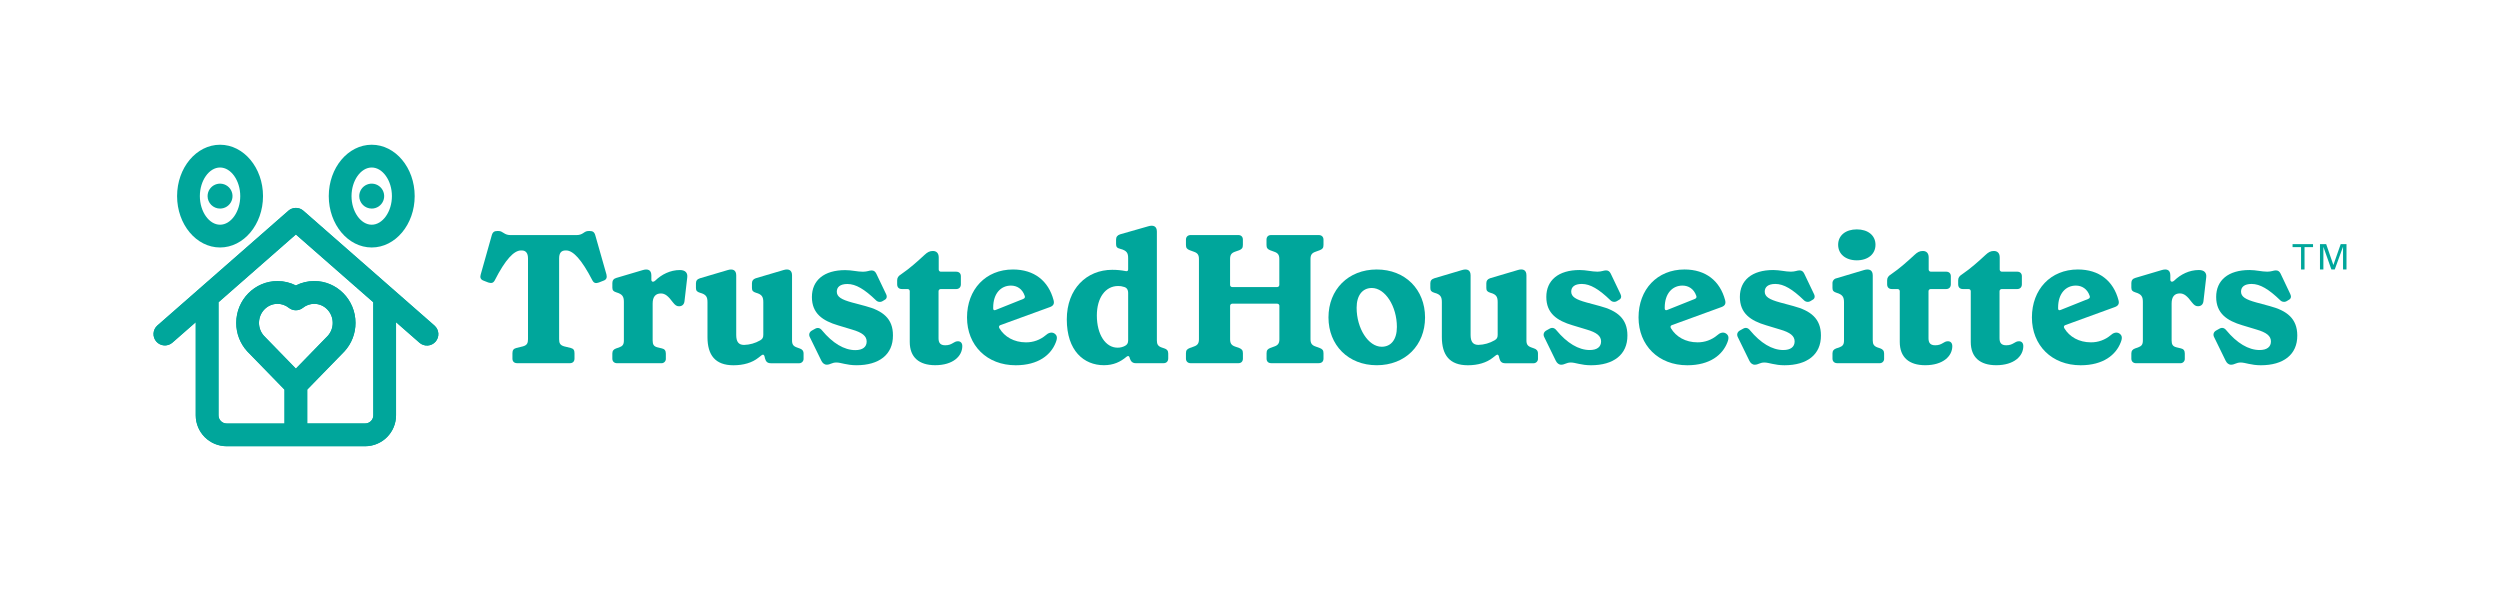 <svg width="1710" height="405" viewBox="0 0 1710 405" fill="none" xmlns="http://www.w3.org/2000/svg">
<rect width="1710" height="405" fill="white"/>
<path d="M254.253 142.666C255.939 142.665 257.588 142.164 258.989 141.226C260.391 140.288 261.483 138.956 262.128 137.397C262.772 135.838 262.94 134.124 262.61 132.47C262.279 130.816 261.466 129.297 260.273 128.105C259.08 126.913 257.56 126.102 255.905 125.774C254.251 125.446 252.537 125.616 250.979 126.263C249.421 126.909 248.09 128.003 247.154 129.406C246.218 130.809 245.719 132.458 245.72 134.144C245.72 135.264 245.942 136.373 246.371 137.407C246.8 138.441 247.429 139.381 248.221 140.172C249.014 140.964 249.954 141.591 250.989 142.019C252.024 142.447 253.133 142.667 254.253 142.666Z" fill="#00A69B"/>
<path d="M150.516 169.273C166.718 169.273 179.902 153.511 179.902 134.139C179.902 114.767 166.718 99 150.516 99C134.315 99 121.13 114.767 121.13 134.139C121.13 153.511 134.309 169.273 150.516 169.273ZM150.516 114.574C158.009 114.574 164.328 123.536 164.328 134.139C164.328 144.742 158.009 153.704 150.516 153.704C143.024 153.704 136.704 144.742 136.704 134.139C136.704 123.536 143.024 114.574 150.516 114.574Z" fill="#00A69B"/>
<path d="M254.253 169.273C270.46 169.273 283.644 153.511 283.644 134.139C283.644 114.767 270.46 99 254.253 99C238.046 99 224.872 114.767 224.872 134.139C224.872 153.511 238.051 169.273 254.253 169.273ZM254.253 114.574C261.745 114.574 268.071 123.536 268.071 134.139C268.071 144.742 261.745 153.704 254.253 153.704C246.76 153.704 240.44 144.742 240.44 134.139C240.44 123.536 246.766 114.574 254.253 114.574Z" fill="#00A69B"/>
<path d="M297.185 222.699L207.512 144.141C206.093 142.896 204.269 142.209 202.381 142.209C200.493 142.209 198.67 142.896 197.251 144.141L107.589 222.699C106.063 224.067 105.138 225.981 105.014 228.027C104.89 230.072 105.577 232.084 106.926 233.626C108.275 235.169 110.178 236.118 112.222 236.267C114.266 236.416 116.286 235.754 117.845 234.425L133.876 220.387V284.081C133.883 289.686 136.114 295.06 140.08 299.022C144.045 302.985 149.421 305.212 155.026 305.215H249.764C255.366 305.207 260.737 302.978 264.698 299.016C268.659 295.054 270.886 289.683 270.892 284.081V220.376L286.923 234.425C288.477 235.785 290.507 236.473 292.568 236.337C294.628 236.201 296.55 235.251 297.911 233.698C299.272 232.144 299.96 230.114 299.824 228.053C299.687 225.993 298.738 224.071 297.185 222.71V222.699ZM255.346 284.081C255.346 285.556 254.76 286.971 253.718 288.014C252.675 289.058 251.261 289.645 249.786 289.646H210.149V266.47L235.472 240.469L235.632 240.299C240.496 234.991 243.184 228.048 243.163 220.849C243.163 205.077 230.501 192.223 214.933 192.223C210.568 192.238 206.266 193.271 202.37 195.239C198.47 193.279 194.167 192.256 189.802 192.25C174.239 192.25 161.583 205.077 161.583 220.877C161.567 228.074 164.255 235.016 169.114 240.326L169.279 240.497L194.603 266.497V289.674H155.026C153.552 289.669 152.14 289.081 151.098 288.038C150.056 286.995 149.469 285.582 149.466 284.108V206.734L202.37 160.365L255.313 206.734L255.346 284.081ZM202.37 252.151L180.526 229.701C178.346 227.269 177.143 224.115 177.151 220.849C177.151 213.659 182.827 207.818 189.813 207.818C192.616 207.816 195.335 208.772 197.52 210.527C198.897 211.623 200.605 212.22 202.365 212.22C204.125 212.22 205.832 211.623 207.209 210.527C209.395 208.774 212.114 207.821 214.916 207.824C221.902 207.824 227.578 213.665 227.578 220.855C227.593 224.12 226.395 227.275 224.215 229.707L202.37 252.151Z" fill="#00A69B"/>
<path d="M150.515 142.666C152.201 142.666 153.85 142.166 155.252 141.229C156.655 140.292 157.748 138.96 158.393 137.402C159.038 135.844 159.207 134.129 158.878 132.475C158.549 130.821 157.737 129.302 156.544 128.109C155.352 126.916 153.832 126.104 152.178 125.775C150.524 125.446 148.81 125.615 147.251 126.26C145.693 126.906 144.361 127.999 143.424 129.401C142.487 130.803 141.987 132.452 141.987 134.139C141.99 136.399 142.89 138.567 144.488 140.165C146.087 141.764 148.254 142.663 150.515 142.666Z" fill="#00A69B"/>
<path d="M1270.06 178.058C1277.7 178.058 1282.83 173.803 1282.83 167.417C1282.83 161.031 1277.7 156.896 1270.06 156.896C1262.43 156.896 1257.29 161.025 1257.29 167.417C1257.29 173.808 1262.42 178.058 1270.06 178.058Z" fill="#00A69B"/>
<path d="M592.048 209.372L582.772 206.9C575.505 204.896 572.373 203.014 572.373 199.507C572.373 196.375 574.63 194.25 579.639 194.25C585.398 194.25 591.409 197.883 599.171 205.392C599.763 206.006 600.55 206.393 601.397 206.485C602.244 206.578 603.097 206.37 603.807 205.898L605.056 205.144C606.559 204.39 606.934 202.887 606.058 201.136L599.419 187.236C598.67 185.739 597.768 184.979 596.166 184.979C594.564 184.979 593.165 185.86 590.286 185.86C586.394 185.86 582.645 184.759 578.131 184.759C563.609 184.759 555.345 191.772 555.345 203.173C555.345 214.442 562.728 219.441 573.369 222.579L582.887 225.452C589.78 227.456 592.797 229.857 592.797 233.6C592.797 237.343 590.044 239.479 585.034 239.479C577.399 239.479 569.505 234.723 562.243 225.959C560.867 224.208 559.237 223.95 557.608 224.83L555.356 226.086C553.606 227.082 552.973 228.838 553.975 230.715L561.852 246.818C562.601 248.315 563.851 249.444 565.48 249.444C567.98 249.444 568.987 247.946 572.086 247.946C575.186 247.946 579.105 249.824 585.849 249.824C601.263 249.824 610.892 242.557 610.771 229.411C610.848 217.91 603.818 212.499 592.048 209.372Z" fill="#00A69B"/>
<path d="M546.89 238.308L545.134 237.675C542.629 236.8 541.754 235.55 541.754 232.913V188.322C541.754 184.688 539.37 183.692 535.995 184.688L516.953 190.32C515.076 190.948 514.333 192.076 514.333 193.827V196.992C514.333 198.87 515.076 199.624 517.085 200.246C521.22 201.38 522.1 203.136 522.1 206.637V228.922C522.1 230.672 521.721 231.801 519.97 232.803C516.618 234.746 512.833 235.821 508.96 235.93C505.106 235.93 503.576 233.678 503.576 229.043V188.338C503.576 184.705 501.198 183.708 497.818 184.705L478.781 190.337C476.777 190.964 476.028 192.093 476.028 193.843V196.992C476.028 198.87 476.777 199.624 478.781 200.246C483.036 201.38 483.917 203.136 483.917 206.637V230.573C483.917 242.844 489.174 249.841 501.693 249.841C508.585 249.841 514.47 248.091 518.72 244.705L520.983 242.949C521.985 242.2 522.734 242.707 522.987 243.951L523.229 245.079C523.862 247.457 524.985 248.459 527.369 248.459H546.383C547.18 248.524 547.97 248.27 548.58 247.755C549.191 247.239 549.572 246.503 549.642 245.707C549.659 245.549 549.659 245.391 549.642 245.233V241.853C549.642 239.932 548.641 238.831 546.89 238.308Z" fill="#00A69B"/>
<path d="M655.233 233.419C652.221 233.419 651.379 236.171 646.59 236.171C643.331 236.171 641.96 234.668 641.96 231.409V199.226C641.947 198.843 642.085 198.469 642.346 198.188C642.607 197.906 642.969 197.739 643.353 197.724H653.978C655.976 197.724 657.237 196.474 657.237 194.47V188.965C657.237 186.967 655.976 185.838 653.978 185.838H643.584C643.394 185.845 643.205 185.815 643.028 185.75C642.85 185.684 642.687 185.584 642.548 185.455C642.409 185.326 642.296 185.171 642.217 184.999C642.138 184.826 642.094 184.64 642.087 184.451V176.072C642.087 173.193 640.578 171.668 638.073 171.668C635.822 171.668 634.319 172.549 632.442 174.294C627.559 178.803 622.29 183.564 616.411 187.567C614.407 188.816 613.658 189.95 613.658 191.828V194.454C613.658 196.584 614.908 197.707 616.912 197.707H620.765C620.956 197.699 621.146 197.729 621.325 197.794C621.503 197.86 621.667 197.961 621.807 198.09C621.947 198.22 622.059 198.376 622.139 198.549C622.218 198.722 622.262 198.909 622.268 199.1C622.274 199.136 622.274 199.173 622.268 199.21V233.892C622.268 244.407 628.665 249.796 639.681 249.796C651.952 249.796 658.211 243.532 658.211 236.771C658.233 234.668 657.088 233.419 655.233 233.419Z" fill="#00A69B"/>
<path d="M407.209 161.037C406.587 158.658 405.326 158.025 403.575 158.025H402.474C401.098 158.025 400.228 158.532 398.973 159.407C397.684 160.312 396.144 160.793 394.569 160.783H348.987C347.412 160.792 345.873 160.311 344.583 159.407C343.212 158.532 342.458 158.025 341.076 158.025H339.975C338.224 158.025 336.969 158.658 336.342 161.037L328.822 187.709C328.194 189.713 328.695 191.089 330.446 191.843L333.958 193.219C335.956 193.842 337.338 193.72 338.362 191.843C345.75 177.31 351.629 171.304 356.391 171.304H356.892C359.777 171.304 361.153 173.308 361.153 176.693V232.041C361.153 234.794 360.399 236.17 357.641 236.924L353.132 238.025C351.255 238.532 350.506 239.528 350.506 241.659V245.292C350.506 247.164 351.607 248.419 353.76 248.419H389.824C391.828 248.419 392.956 247.164 392.956 245.292V241.659C392.956 239.528 392.329 238.532 390.451 238.025L385.943 236.924C383.19 236.17 382.436 234.794 382.436 232.041V176.693C382.436 173.186 383.818 171.304 386.84 171.304H387.214C391.971 171.304 397.729 177.31 405.243 191.843C406.251 193.72 407.627 193.968 409.648 193.219L413.154 191.843C414.91 191.089 415.285 189.713 414.806 187.709L407.209 161.037Z" fill="#00A69B"/>
<path d="M465.061 184.704C458.455 184.704 452.542 187.71 448.154 191.965C446.778 193.221 445.529 192.72 445.529 191.343V188.464C445.529 184.704 443.271 183.708 439.77 184.704L421.603 190.088C419.721 190.589 418.851 191.844 418.851 193.595V196.727C418.851 198.599 419.6 199.359 421.603 199.981C425.859 201.236 426.734 202.987 426.734 206.493V232.918C426.734 235.67 425.859 236.804 423.354 237.68L421.471 238.307C419.715 238.924 418.84 239.931 418.84 241.809V245.315C418.84 247.187 420.095 248.442 422.099 248.442H452.3C453.08 248.491 453.848 248.228 454.436 247.713C455.024 247.197 455.384 246.47 455.438 245.69C455.449 245.572 455.449 245.455 455.438 245.337V241.831C455.438 239.827 454.557 238.698 452.801 238.329L449.674 237.57C447.164 236.948 446.415 235.571 446.415 232.934V207.622C446.415 202.987 448.419 200.73 452.052 200.73C454.937 200.73 457.062 202.486 460.31 206.873C461.813 208.745 462.815 209.499 464.439 209.499C466.575 209.499 467.951 208.244 468.199 205.992L470.081 189.714C470.467 186.581 468.694 184.704 465.061 184.704Z" fill="#00A69B"/>
<path d="M1380.96 233.413C1377.96 233.413 1377.08 236.166 1372.31 236.166C1369.06 236.166 1367.68 234.657 1367.68 231.404V199.226C1367.67 198.841 1367.81 198.467 1368.07 198.184C1368.33 197.901 1368.7 197.734 1369.08 197.718H1379.71C1381.71 197.718 1382.96 196.468 1382.96 194.459V188.954C1382.96 186.95 1381.71 185.822 1379.71 185.822H1369.31C1369.12 185.831 1368.93 185.803 1368.75 185.738C1368.58 185.674 1368.41 185.575 1368.27 185.446C1368.13 185.318 1368.02 185.162 1367.94 184.99C1367.86 184.817 1367.81 184.63 1367.81 184.44C1367.8 184.403 1367.8 184.366 1367.81 184.33V176.072C1367.81 173.198 1366.31 171.668 1363.8 171.668C1361.55 171.668 1360.05 172.543 1358.17 174.299C1353.29 178.803 1348.03 183.564 1342.14 187.572C1340.13 188.827 1339.39 189.95 1339.39 191.828V194.454C1339.39 196.584 1340.64 197.713 1342.64 197.713H1346.49C1346.69 197.704 1346.88 197.734 1347.05 197.8C1347.23 197.866 1347.4 197.966 1347.54 198.096C1347.68 198.225 1347.79 198.381 1347.87 198.554C1347.95 198.728 1347.99 198.915 1348 199.105C1348 199.144 1348 199.183 1348 199.221V233.903C1348 244.423 1354.38 249.807 1365.4 249.807C1377.68 249.807 1383.94 243.543 1383.94 236.782C1383.97 234.657 1382.84 233.413 1380.96 233.413Z" fill="#00A69B"/>
<path d="M1449.71 228.15C1447.7 226.769 1445.3 227.77 1443.7 229.279C1439.92 232.479 1435.12 234.211 1430.16 234.156C1422.03 234.156 1415.52 230.402 1412 224.517C1411.49 223.642 1411.62 222.761 1412.62 222.392L1446.68 209.989C1448.93 209.114 1449.69 207.737 1449.06 205.359C1445.56 192.086 1435.79 184.324 1421.26 184.324C1402.61 184.324 1389.83 197.971 1389.83 217.129C1389.83 236.287 1403.49 249.84 1423.16 249.84C1438.68 249.84 1447.32 242.684 1450.58 234.184C1451.84 231.029 1451.48 229.4 1449.71 228.15ZM1407.75 211.118V210.363C1407.75 200.718 1413.02 195.34 1419.9 195.34C1424.03 195.34 1427.67 197.597 1429.29 202.227C1429.8 203.355 1429.29 204.104 1428.29 204.484L1409.51 211.993C1408.38 212.494 1407.75 211.993 1407.75 211.118Z" fill="#00A69B"/>
<path d="M1332.37 233.413C1329.37 233.413 1328.52 236.166 1323.73 236.166C1320.47 236.166 1319.1 234.657 1319.1 231.404V199.226C1319.08 198.841 1319.22 198.467 1319.48 198.184C1319.75 197.901 1320.11 197.734 1320.49 197.718H1331.12C1333.12 197.718 1334.37 196.468 1334.37 194.459V188.954C1334.37 186.95 1333.12 185.822 1331.12 185.822H1320.73C1320.34 185.837 1319.97 185.7 1319.69 185.441C1319.41 185.182 1319.24 184.822 1319.22 184.44V176.072C1319.22 173.198 1317.72 171.668 1315.22 171.668C1312.96 171.668 1311.46 172.543 1309.58 174.299C1304.69 178.803 1299.44 183.564 1293.55 187.572C1291.55 188.827 1290.8 189.95 1290.8 191.828V194.454C1290.8 196.584 1292.06 197.713 1294.06 197.713H1297.95C1298.14 197.706 1298.33 197.737 1298.51 197.805C1298.68 197.872 1298.85 197.974 1298.99 198.105C1299.13 198.236 1299.24 198.394 1299.32 198.568C1299.4 198.743 1299.44 198.931 1299.44 199.122C1299.45 199.155 1299.45 199.188 1299.44 199.221V233.903C1299.44 244.423 1305.83 249.807 1316.86 249.807C1329.12 249.807 1335.38 243.543 1335.38 236.782C1335.37 234.657 1334.25 233.413 1332.37 233.413Z" fill="#00A69B"/>
<path d="M1504.05 184.692C1497.42 184.692 1491.53 187.697 1487.14 191.958C1485.77 193.208 1484.51 192.707 1484.51 191.336V188.451C1484.51 184.692 1482.27 183.695 1478.76 184.692L1460.59 190.081C1458.72 190.582 1457.84 191.832 1457.84 193.588V196.72C1457.84 198.592 1458.59 199.346 1460.59 199.974C1464.85 201.229 1465.72 202.979 1465.72 206.486V232.911C1465.72 235.663 1464.85 236.764 1462.35 237.667L1460.47 238.3C1458.72 238.922 1457.84 239.952 1457.84 241.801V245.308C1457.84 247.185 1459.09 248.441 1461.09 248.441H1491.27C1492.05 248.489 1492.82 248.226 1493.41 247.711C1493.99 247.195 1494.35 246.468 1494.4 245.688C1494.42 245.571 1494.42 245.453 1494.4 245.336V241.801C1494.4 239.798 1493.53 238.674 1491.77 238.3L1488.64 237.54C1486.14 236.918 1485.39 235.542 1485.39 232.911V207.587C1485.39 202.957 1487.39 200.695 1491.02 200.695C1493.9 200.695 1496.03 202.451 1499.28 206.839C1500.79 208.716 1501.79 209.464 1503.42 209.464C1505.54 209.464 1506.92 208.215 1507.17 205.963L1509.05 189.679C1509.44 186.574 1507.68 184.692 1504.05 184.692Z" fill="#00A69B"/>
<path d="M1286.1 238.278L1284.21 237.645C1281.84 236.77 1280.96 235.52 1280.96 232.889V188.451C1280.96 184.692 1278.58 183.695 1275.07 184.692L1256.17 190.334C1255.36 190.481 1254.63 190.918 1254.13 191.563C1253.62 192.208 1253.36 193.016 1253.41 193.835V196.99C1253.41 198.867 1254.17 199.621 1256.17 200.249C1260.42 201.499 1261.3 203.255 1261.3 206.756V232.927C1261.3 235.68 1260.42 236.781 1257.92 237.684L1256.05 238.278C1254.3 238.9 1253.42 239.902 1253.42 241.779V245.286C1253.42 247.163 1254.67 248.419 1256.68 248.419H1285.6C1286.38 248.467 1287.15 248.204 1287.74 247.689C1288.32 247.173 1288.68 246.446 1288.73 245.666C1288.74 245.545 1288.74 245.424 1288.73 245.303V241.796C1288.72 239.93 1287.85 238.917 1286.1 238.278Z" fill="#00A69B"/>
<path d="M1601.04 166.986L1596.02 181.278L1591.11 166.986H1586.86V184.333H1589.19V168.814L1594.67 184.333H1596.96L1602.64 168.709V184.333H1605V166.986H1601.04Z" fill="#00A69B"/>
<path d="M1552.52 209.362L1543.25 206.862C1535.99 204.859 1532.86 202.981 1532.86 199.475C1532.86 196.342 1535.11 194.217 1540.12 194.217C1545.88 194.217 1551.89 197.845 1559.66 205.359C1560.25 205.972 1561.03 206.358 1561.88 206.449C1562.73 206.541 1563.58 206.332 1564.29 205.86L1565.54 205.106C1567.04 204.358 1567.42 202.855 1566.54 201.104L1559.94 187.204C1559.19 185.701 1558.29 184.947 1556.68 184.947C1555.08 184.947 1553.68 185.822 1550.8 185.822C1546.92 185.822 1543.17 184.693 1538.65 184.693C1524.13 184.693 1515.86 191.707 1515.86 203.108C1515.86 214.377 1523.25 219.381 1533.89 222.519L1543.41 225.393C1550.3 227.396 1553.32 229.797 1553.32 233.535C1553.32 237.273 1550.57 239.42 1545.56 239.42C1537.92 239.42 1530.03 234.658 1522.77 225.894C1521.39 224.143 1519.76 223.895 1518.13 224.792L1515.88 226.042C1514.12 227.044 1513.5 228.795 1514.5 230.677L1522.39 246.829C1523.14 248.332 1524.4 249.461 1526.01 249.461C1528.52 249.461 1529.53 247.958 1532.65 247.958C1535.78 247.958 1539.67 249.835 1546.42 249.835C1561.83 249.835 1571.46 242.568 1571.34 229.422C1571.3 217.911 1564.29 212.494 1552.52 209.362Z" fill="#00A69B"/>
<path d="M1568.11 169.029H1573.92V184.333H1576.3V169.029H1582.12V166.986H1568.11V169.029Z" fill="#00A69B"/>
<path d="M721.3 228.15C719.291 226.779 716.896 227.781 715.289 229.284C711.514 232.489 706.709 234.223 701.757 234.167C693.621 234.167 687.108 230.412 683.59 224.527C683.089 223.652 683.216 222.771 684.218 222.397L718.272 209.999C720.53 209.124 721.284 207.748 720.656 205.364C717.166 192.091 707.4 184.329 692.872 184.329C674.215 184.329 661.443 197.976 661.443 217.134C661.443 236.292 675.091 249.84 694.749 249.84C710.274 249.84 718.917 242.683 722.17 234.183C723.425 231.029 723.051 229.41 721.3 228.15ZM679.346 211.128V210.374C679.346 200.729 684.603 195.345 691.501 195.345C695.63 195.345 699.258 197.596 700.86 202.237C701.361 203.338 700.86 204.114 699.858 204.489L681.075 211.998C679.974 212.499 679.346 211.998 679.346 211.128Z" fill="#00A69B"/>
<path d="M901.973 160.778H869.421C867.412 160.778 866.289 162.033 866.289 163.905V167.538C866.289 169.674 867.038 170.423 868.788 171.172L871.541 172.179C874.172 173.054 875.053 174.425 875.053 177.178V194.838C875.068 195.221 874.93 195.595 874.67 195.876C874.41 196.158 874.049 196.325 873.666 196.341H842.87C842.68 196.348 842.49 196.318 842.312 196.252C842.133 196.186 841.97 196.085 841.83 195.956C841.69 195.827 841.578 195.671 841.498 195.498C841.419 195.325 841.374 195.138 841.367 194.948V177.172C841.367 174.42 842.237 173.049 844.748 172.174L847.627 171.166C849.377 170.417 850.132 169.669 850.132 167.533V163.899C850.132 162.028 849.003 160.772 846.999 160.772H814.442C812.444 160.772 811.188 162.028 811.188 163.899V167.533C811.188 169.669 811.937 170.417 813.82 171.166L816.572 172.174C819.198 173.049 820.079 174.42 820.079 177.172V232.025C820.079 234.777 819.198 236.159 816.572 237.035L813.82 238.036C811.937 238.791 811.188 239.539 811.188 241.664V245.298C811.188 247.175 812.444 248.43 814.442 248.43H847.021C849.025 248.43 850.153 247.175 850.153 245.298V241.664C850.153 239.539 849.399 238.791 847.649 238.036L844.77 237.035C842.259 236.159 841.389 234.777 841.389 232.025V209.234C841.376 208.85 841.515 208.477 841.776 208.195C842.037 207.914 842.399 207.747 842.782 207.731H873.572C873.763 207.72 873.953 207.747 874.133 207.81C874.313 207.873 874.479 207.971 874.621 208.098C874.762 208.226 874.878 208.38 874.959 208.552C875.041 208.724 875.088 208.911 875.097 209.102C875.103 209.138 875.103 209.175 875.097 209.212V232.003C875.097 234.755 874.216 236.137 871.585 237.013L868.832 238.014C867.082 238.769 866.333 239.517 866.333 241.642V245.276C866.333 247.153 867.434 248.408 869.465 248.408H902.017C904.148 248.408 905.271 247.153 905.271 245.276V241.642C905.271 239.517 904.527 238.769 902.645 238.014L899.892 237.013C897.261 236.137 896.385 234.755 896.385 232.003V177.172C896.385 174.42 897.261 173.049 899.892 172.174L902.645 171.166C904.527 170.417 905.271 169.669 905.271 167.533V163.899C905.227 162.033 904.103 160.778 901.973 160.778Z" fill="#00A69B"/>
<path d="M941.705 184.329C922.168 184.329 908.675 198.092 908.675 217.134C908.675 236.044 922.195 249.818 941.705 249.818C961.215 249.818 974.736 236.171 974.736 217.134C974.736 198.097 961.232 184.329 941.705 184.329ZM945.086 237.178C935.942 237.178 927.932 224.654 927.932 210.506C927.932 201.863 932.066 196.98 938.32 196.98C947.469 196.98 955.474 209.498 955.474 223.652C955.474 232.278 951.46 237.178 945.074 237.178H945.086Z" fill="#00A69B"/>
<path d="M796.429 238.306L794.558 237.672C792.047 236.797 791.304 235.415 791.304 232.911V158.41C791.304 154.65 788.794 153.769 785.414 154.777L766.146 160.282C764.269 160.909 763.393 162.038 763.393 163.91V166.921C763.393 168.798 764.021 169.673 766.146 170.174C771.029 171.43 771.651 173.307 771.651 176.692V184.328C771.651 185.203 771.029 185.71 769.999 185.429C766.949 184.835 763.848 184.542 760.74 184.554C743.333 184.554 729.686 197.447 729.686 218.487C729.686 239.907 741.329 249.8 755.103 249.8C761.61 249.8 766.372 247.543 770.517 244.036C771.392 243.288 772.273 243.288 772.642 244.537L772.895 245.418C773.528 247.29 774.772 248.418 776.782 248.418H795.939C797.817 248.418 799.066 247.163 799.066 245.165V241.785C799.061 239.929 798.191 238.828 796.429 238.306ZM771.656 232.8C771.656 234.804 770.913 235.806 769.531 236.56C767.954 237.403 766.189 237.833 764.401 237.81C756.259 237.81 750.247 228.919 750.247 215.79C750.247 203.645 756.132 195.63 764.77 195.63C766.135 195.582 767.496 195.793 768.783 196.252C770.434 196.632 771.656 197.904 771.656 200.392V232.8Z" fill="#00A69B"/>
<path d="M1180.63 228.15C1178.62 226.769 1176.22 227.77 1174.62 229.279C1170.84 232.479 1166.04 234.211 1161.09 234.156C1152.95 234.156 1146.45 230.402 1142.92 224.517C1142.42 223.642 1142.54 222.761 1143.55 222.392L1177.61 209.989C1179.86 209.114 1180.61 207.737 1179.99 205.359C1176.48 192.086 1166.71 184.324 1152.19 184.324C1133.53 184.324 1120.76 197.971 1120.76 217.129C1120.76 236.287 1134.44 249.84 1154.1 249.84C1169.63 249.84 1178.27 242.684 1181.53 234.184C1182.78 231.029 1182.4 229.4 1180.63 228.15ZM1138.67 211.118V210.363C1138.67 200.718 1143.94 195.34 1150.82 195.34C1154.96 195.34 1158.59 197.597 1160.21 202.227C1160.72 203.355 1160.21 204.104 1159.22 204.484L1140.44 211.993C1139.34 212.494 1138.7 211.993 1138.7 211.118H1138.67Z" fill="#00A69B"/>
<path d="M1049.21 238.279L1047.46 237.646C1044.95 236.77 1044.08 235.521 1044.08 232.889V188.298C1044.08 184.659 1041.7 183.663 1038.32 184.659L1019.28 190.302C1017.41 190.924 1016.65 192.052 1016.65 193.803V196.99C1016.65 198.868 1017.41 199.622 1019.4 200.249C1023.53 201.35 1024.41 203.129 1024.41 206.63V228.92C1024.41 230.676 1024.04 231.805 1022.28 232.774C1018.93 234.716 1015.15 235.791 1011.27 235.9C1007.42 235.9 1005.89 233.654 1005.89 229.014V188.331C1005.89 184.692 1003.51 183.696 1000.13 184.692L981.099 190.335C979.095 190.957 978.347 192.085 978.347 193.836V196.99C978.347 198.868 979.101 199.622 981.099 200.249C985.36 201.35 986.23 203.129 986.23 206.63V230.572C986.23 242.837 991.487 249.839 1004.01 249.839C1010.9 249.839 1016.78 248.083 1021.04 244.703L1023.3 242.952C1024.3 242.204 1025.05 242.699 1025.3 243.949L1025.55 245.077C1026.17 247.461 1027.3 248.463 1029.68 248.463H1048.71C1049.51 248.527 1050.3 248.274 1050.91 247.758C1051.52 247.243 1051.9 246.507 1051.97 245.711C1051.99 245.551 1051.99 245.391 1051.97 245.232V241.802C1051.97 239.93 1050.96 238.796 1049.21 238.279Z" fill="#00A69B"/>
<path d="M1226.74 209.362L1217.47 206.862C1210.21 204.859 1207.08 202.981 1207.08 199.475C1207.08 196.342 1209.33 194.217 1214.34 194.217C1220.1 194.217 1226.11 197.845 1233.88 205.359C1234.47 205.972 1235.26 206.358 1236.1 206.45C1236.95 206.541 1237.8 206.333 1238.51 205.86L1239.76 205.106C1241.26 204.358 1241.64 202.855 1240.76 201.104L1234.12 187.204C1233.37 185.701 1232.47 184.947 1230.87 184.947C1229.27 184.947 1227.86 185.822 1224.98 185.822C1221.13 185.822 1217.34 184.693 1212.87 184.693C1198.34 184.693 1190.07 191.707 1190.07 203.108C1190.07 214.377 1197.46 219.381 1208.11 222.519L1217.62 225.393C1224.51 227.396 1227.53 229.797 1227.53 233.535C1227.53 237.273 1224.78 239.42 1219.77 239.42C1212.13 239.42 1204.24 234.658 1196.98 225.894C1195.59 224.143 1193.97 223.895 1192.35 224.792L1190.09 226.042C1188.34 227.044 1187.72 228.795 1188.71 230.677L1196.6 246.829C1197.34 248.332 1198.6 249.461 1200.23 249.461C1202.73 249.461 1203.73 247.958 1206.83 247.958C1209.94 247.958 1213.85 249.835 1220.6 249.835C1236.01 249.835 1245.64 242.568 1245.52 229.422C1245.52 217.911 1238.51 212.494 1226.74 209.362Z" fill="#00A69B"/>
<path d="M1094.37 209.362L1085.1 206.862C1077.84 204.859 1074.71 202.981 1074.71 199.475C1074.71 196.342 1076.97 194.217 1081.97 194.217C1087.74 194.217 1093.74 197.845 1101.51 205.359C1102.1 205.972 1102.89 206.358 1103.73 206.449C1104.58 206.541 1105.43 206.332 1106.14 205.86L1107.39 205.106C1108.9 204.358 1109.27 202.855 1108.4 201.104L1101.76 187.204C1101.01 185.701 1100.11 184.947 1098.5 184.947C1096.9 184.947 1095.5 185.822 1092.62 185.822C1088.73 185.822 1084.98 184.693 1080.48 184.693C1065.95 184.693 1057.68 191.707 1057.68 203.108C1057.68 214.377 1065.07 219.381 1075.72 222.519L1085.23 225.393C1092.12 227.396 1095.14 229.797 1095.14 233.535C1095.14 237.273 1092.39 239.42 1087.37 239.42C1079.74 239.42 1071.84 234.658 1064.58 225.894C1063.2 224.143 1061.57 223.895 1059.95 224.792L1057.69 226.042C1055.94 227.044 1055.31 228.795 1056.31 230.677L1064.2 246.829C1064.96 248.332 1066.21 249.461 1067.83 249.461C1070.34 249.461 1071.34 247.958 1074.47 247.958C1077.6 247.958 1081.49 249.835 1088.23 249.835C1103.65 249.835 1113.27 242.568 1113.15 229.422C1113.15 217.911 1106.14 212.494 1094.37 209.362Z" fill="#00A69B"/>
<path d="M297.185 222.699L207.512 144.141C206.093 142.896 204.269 142.209 202.381 142.209C200.493 142.209 198.67 142.896 197.251 144.141L107.589 222.699C106.063 224.067 105.138 225.981 105.014 228.027C104.89 230.072 105.577 232.084 106.926 233.626C108.275 235.169 110.178 236.118 112.222 236.267C114.266 236.416 116.286 235.754 117.845 234.425L133.876 220.387V284.081C133.883 289.686 136.114 295.06 140.08 299.022C144.045 302.985 149.421 305.212 155.026 305.215H249.764C255.366 305.207 260.737 302.978 264.698 299.016C268.659 295.054 270.886 289.683 270.892 284.081V220.376L286.923 234.425C288.477 235.785 290.507 236.473 292.568 236.337C294.628 236.201 296.55 235.251 297.911 233.698C299.272 232.144 299.96 230.114 299.824 228.053C299.687 225.993 298.738 224.071 297.185 222.71V222.699ZM255.346 284.081C255.346 285.556 254.76 286.971 253.718 288.014C252.675 289.058 251.261 289.645 249.786 289.646H210.149V266.47L235.472 240.469L235.632 240.299C240.496 234.991 243.184 228.048 243.163 220.849C243.163 205.077 230.501 192.223 214.933 192.223C210.568 192.238 206.266 193.271 202.37 195.239C198.47 193.279 194.167 192.256 189.802 192.25C174.239 192.25 161.583 205.077 161.583 220.877C161.567 228.074 164.255 235.016 169.114 240.326L169.279 240.497L194.603 266.497V289.674H155.026C153.552 289.669 152.14 289.081 151.098 288.038C150.056 286.995 149.469 285.582 149.466 284.108V206.734L202.37 160.365L255.313 206.734L255.346 284.081ZM202.37 252.151L180.526 229.701C178.346 227.269 177.143 224.115 177.151 220.849C177.151 213.659 182.827 207.818 189.813 207.818C192.616 207.816 195.335 208.772 197.52 210.527C198.897 211.623 200.605 212.22 202.365 212.22C204.125 212.22 205.832 211.623 207.209 210.527C209.395 208.774 212.114 207.821 214.916 207.824C221.902 207.824 227.578 213.665 227.578 220.855C227.593 224.12 226.395 227.275 224.215 229.707L202.37 252.151Z" fill="#00A69B"/>
</svg>

